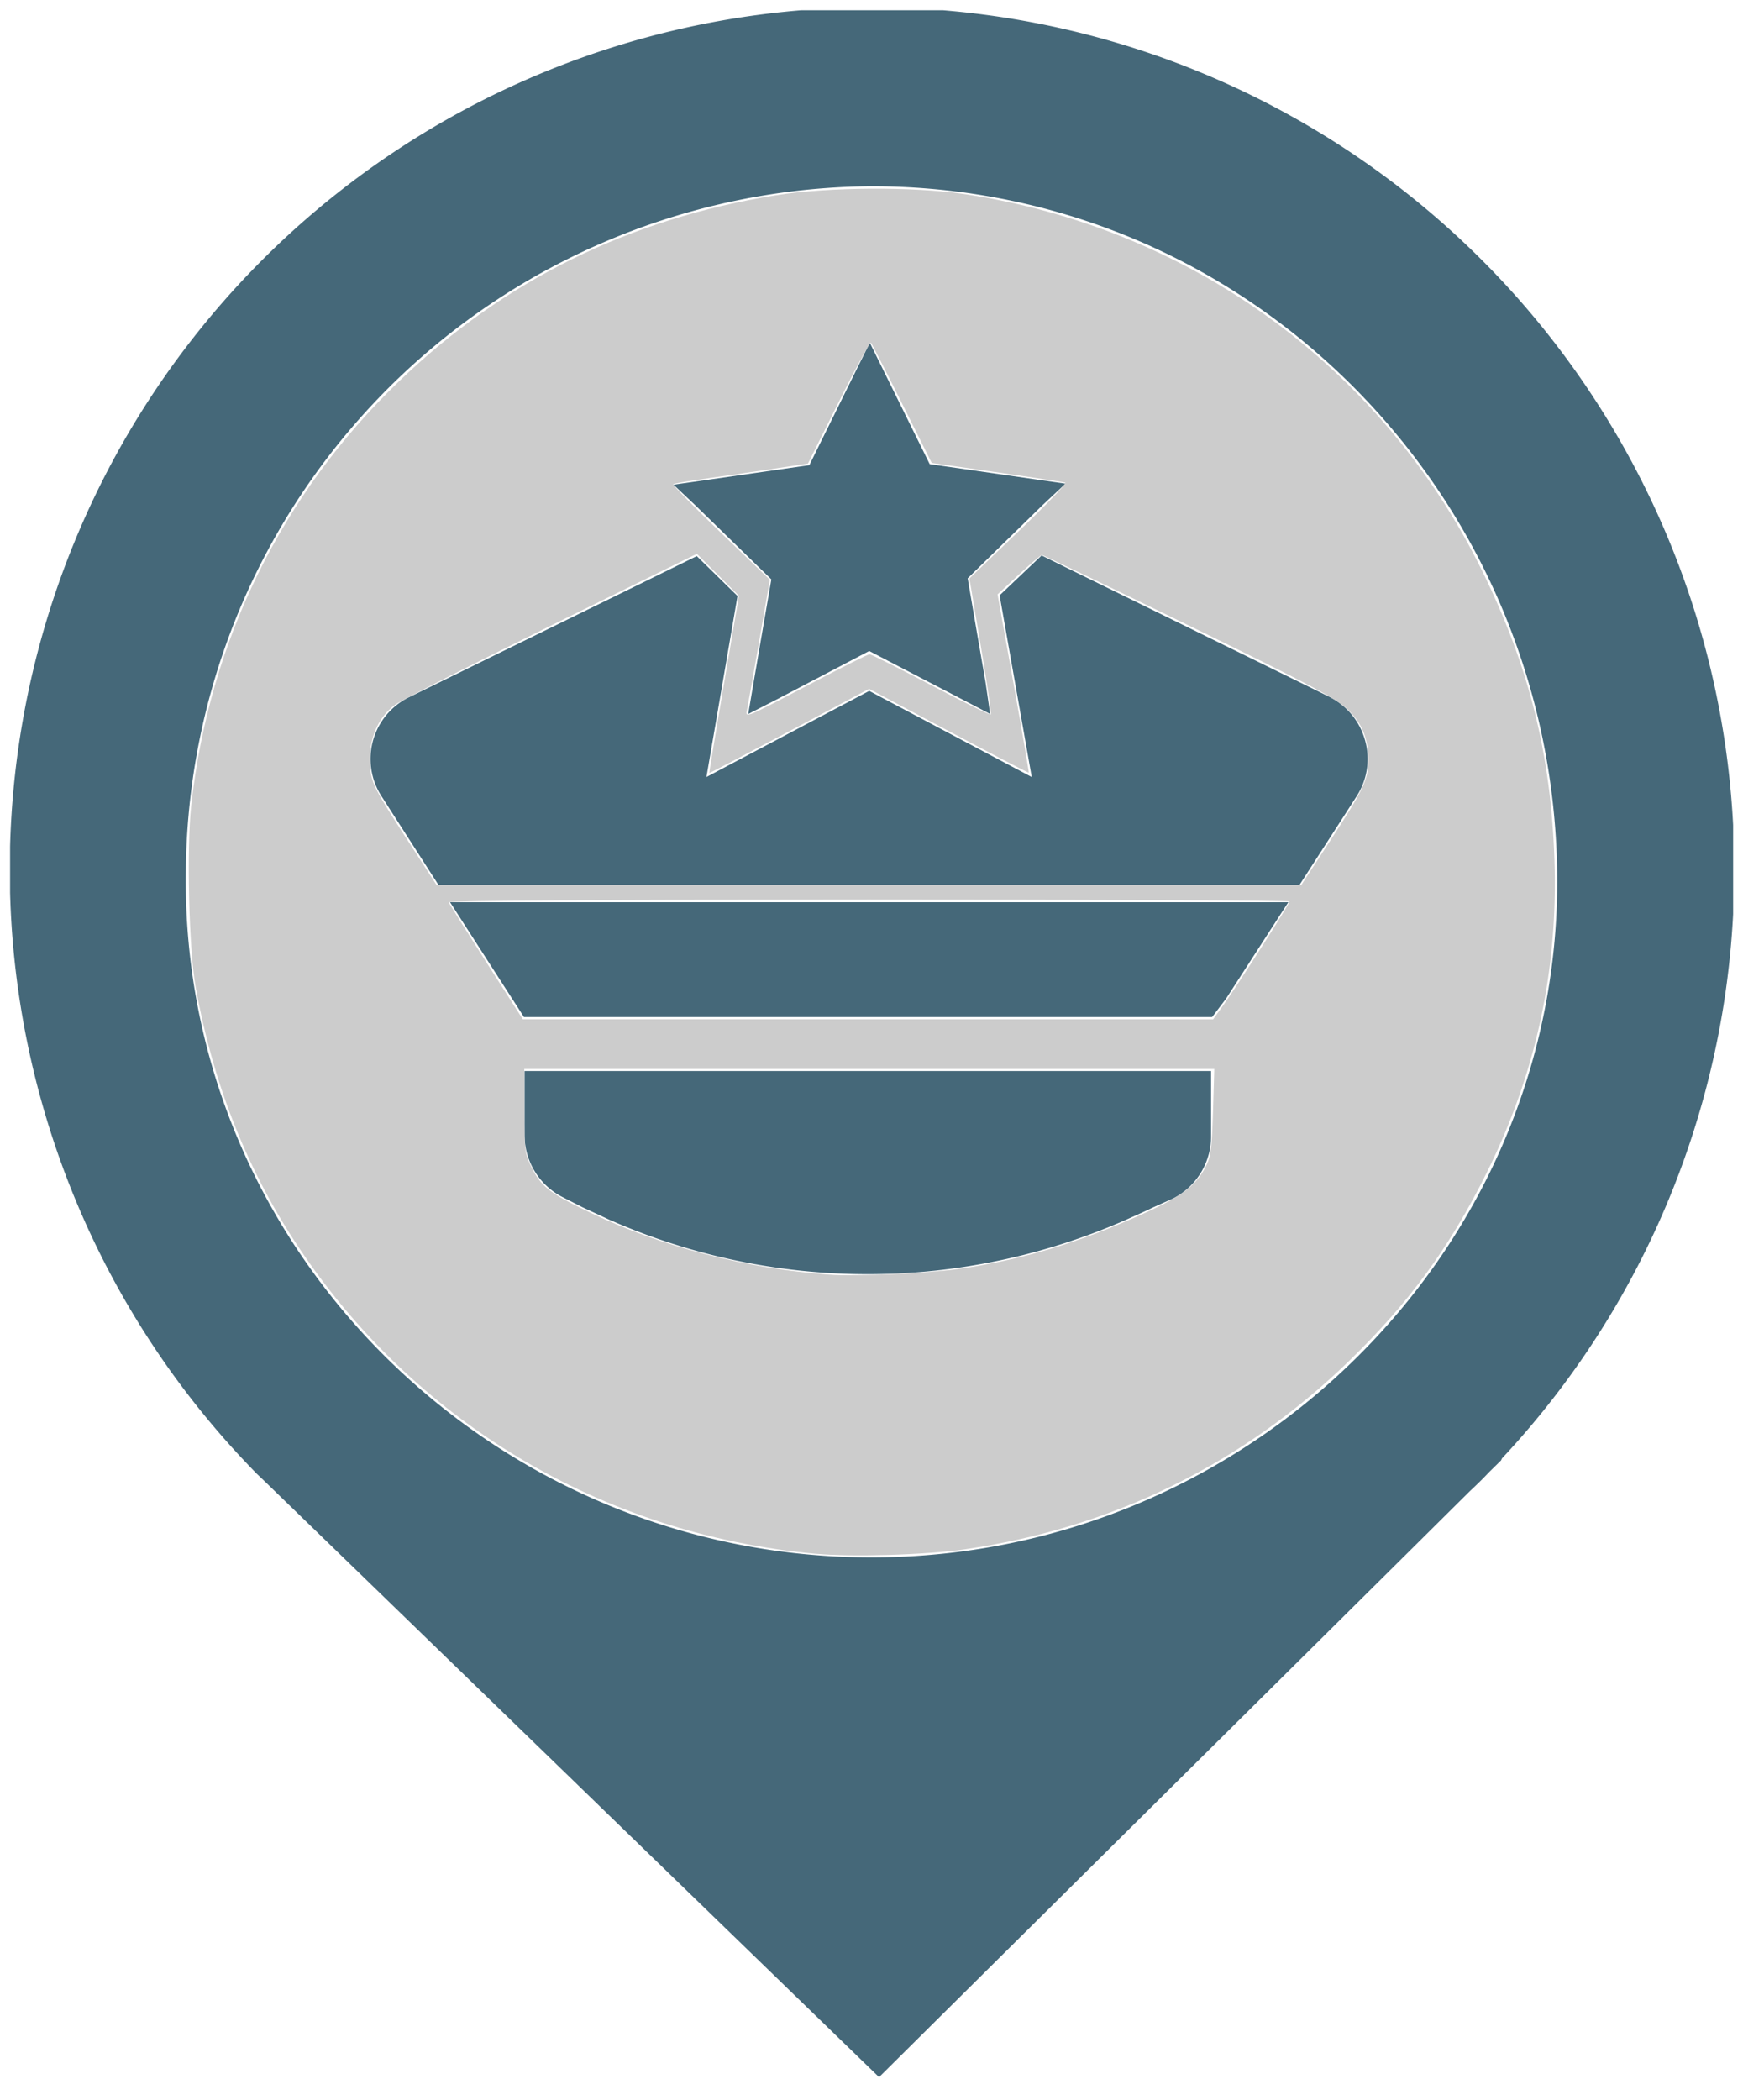 <svg id="Ebene_1" data-name="Ebene 1" xmlns="http://www.w3.org/2000/svg" xmlns:xlink="http://www.w3.org/1999/xlink" width="83" height="100" viewBox="0 0 83 100">
  <defs>
    <style>
      .cls-1 {
        fill: none;
      }

      .cls-2 {
        fill: #456879;
      }

      .cls-3 {
        clip-path: url(#clip-path);
      }

      .cls-4 {
        clip-path: url(#clip-path-2);
      }

      .cls-5 {
        fill: #456879;
      }
    </style>
    <clipPath id="clip-path">
      <rect class="cls-1" x="30.5" y="14.61" width="21.79" height="20.72"/>
    </clipPath>
    <clipPath id="clip-path-2">
      <rect class="cls-1" x="0.48" y="0.49" width="82.05" height="99.02"/>
    </clipPath>
  </defs>
  <g>
    <g>
      <polygon class="cls-2" points="57.72 48.43 24.95 48.43 21.43 42.96 61.35 42.96 58.38 47.56 57.72 48.43"/>
      <path class="cls-2" d="M54.92,57.49c-.43.21-.87.4-1.29.59a30.5,30.5,0,0,1-24.62,0l-1.29-.6L26.78,57a3.31,3.31,0,0,1-1.8-3V51H57.67v3.07a3.32,3.32,0,0,1-1.81,3Z"/>
    </g>
    <path class="cls-2" d="M65,35.24a3.29,3.29,0,0,0-1.72-2.07L49.6,26.45l-2,1.9L49.13,37,41.39,32.9,33.64,37l1.48-8.62-1.94-1.9-13.7,6.72a3.27,3.27,0,0,0-1.31,4.72l2.71,4.22h41l2.72-4.22A3.27,3.27,0,0,0,65,35.24Z"/>
    <g class="cls-3">
      <path class="cls-2" d="M42.05,17.6l2.22,4.5,5,.72,1.47.21-1.07,1-3.59,3.51c.28,1.64.56,3.29.85,4.94L47.15,34l-1.32-.69L41.39,31,37,33.3,35.63,34l.25-1.47c.28-1.65.57-3.3.85-4.94l-3.6-3.51-1.06-1,1.47-.21,5-.72,2.22-4.5.66-1.33Z"/>
    </g>
  </g>
  <g class="cls-4">
    <path class="cls-5" d="M71.52,69.45a41.06,41.06,0,1,0-59.29.73v0l.19.18.28.27L41.86,98.91,70,71c.31-.29.61-.58.9-.89l.58-.57ZM41.5,8.87c18,0,32.4,14.68,32.65,32.65S59.5,74.16,41.5,74.16,8.61,59.52,8.85,41.52A32.87,32.87,0,0,1,41.5,8.87Z"/>
  </g>
  <path
    style="fill:#cccccc;stroke-width:0.139"
    d="M 38.87,73.992 C 28.611,73.063 19.57,67.634 13.999,59.057 11.682,55.489 10.121,51.474 9.317,47.01 8.997,45.23 8.88,40.417 9.107,38.346 9.962,30.551 13.403,23.535 19.015,18.143 c 4.985,-4.789 10.954,-7.731 17.953,-8.848 2.442,-0.39 6.513,-0.416 8.929,-0.057 10.782,1.6 19.929,8.252 24.685,17.952 2.234,4.557 3.274,8.721 3.44,13.778 0.173,5.265 -0.89,10.165 -3.225,14.873 -1.762,3.552 -3.691,6.19 -6.566,8.977 -5.035,4.882 -11.272,7.94 -18.265,8.955 -1.838,0.267 -5.363,0.375 -7.096,0.218 z m 6.818,-13.575 c 2.983,-0.429 5.697,-1.243 8.769,-2.63 1.827,-0.825 2.475,-1.313 2.951,-2.224 0.246,-0.47 0.301,-0.874 0.353,-2.608 l 0.062,-2.051 H 41.394 24.965 v 1.989 c 0,1.864 0.023,2.035 0.362,2.716 0.454,0.911 0.866,1.224 2.848,2.166 3.364,1.598 7.376,2.633 11.324,2.921 1.248,0.091 4.696,-0.065 6.189,-0.279 z m 12.554,-12.538 c 0.635,-0.878 3.162,-4.834 3.162,-4.95 0,-0.05 -9.018,-0.091 -20.039,-0.091 -12.294,0 -20.021,0.05 -19.993,0.129 0.025,0.071 0.829,1.353 1.785,2.849 l 1.739,2.72 16.435,0.002 16.435,0.002 0.478,-0.661 z m 5.062,-7.789 c 1.61,-2.465 1.848,-2.959 1.852,-3.843 0.005,-1.068 -0.268,-1.756 -0.971,-2.45 -0.535,-0.528 -1.711,-1.151 -7.549,-3.999 -3.803,-1.855 -6.962,-3.37 -7.019,-3.367 -0.057,0.003 -0.557,0.426 -1.109,0.939 l -1.005,0.933 0.759,4.233 c 0.417,2.328 0.744,4.244 0.727,4.258 -0.018,0.014 -1.736,-0.879 -3.818,-1.984 l -3.785,-2.008 -3.795,2.015 c -2.087,1.108 -3.804,2.005 -3.815,1.993 -0.011,-0.012 0.301,-1.915 0.695,-4.229 l 0.715,-4.207 -1.001,-1.001 -1.001,-1.001 -6.915,3.4 c -3.803,1.87 -7.16,3.576 -7.46,3.792 -0.804,0.579 -1.264,1.661 -1.191,2.803 0.061,0.955 0.108,1.048 2.158,4.211 l 1.014,1.565 H 41.378 61.965 Z M 38.639,32.54 c 1.451,-0.762 2.696,-1.386 2.767,-1.386 0.071,0 1.385,0.659 2.92,1.465 1.535,0.806 2.819,1.436 2.854,1.402 0.035,-0.035 -0.18,-1.506 -0.477,-3.269 L 46.163,27.545 48.517,25.288 c 1.295,-1.241 2.29,-2.279 2.21,-2.305 -0.079,-0.026 -1.543,-0.248 -3.252,-0.493 l -3.108,-0.445 -1.409,-2.823 c -0.775,-1.552 -1.444,-2.858 -1.487,-2.901 -0.043,-0.043 -0.735,1.233 -1.537,2.836 l -1.458,2.914 -1.436,0.221 c -0.79,0.122 -2.218,0.329 -3.174,0.461 -0.956,0.132 -1.77,0.268 -1.808,0.303 -0.038,0.035 0.982,1.073 2.266,2.308 l 2.336,2.244 -0.494,2.851 c -0.272,1.568 -0.532,3.033 -0.578,3.255 -0.106,0.508 -0.267,0.57 3.05,-1.173 z"
    id="path107" />
</svg>
